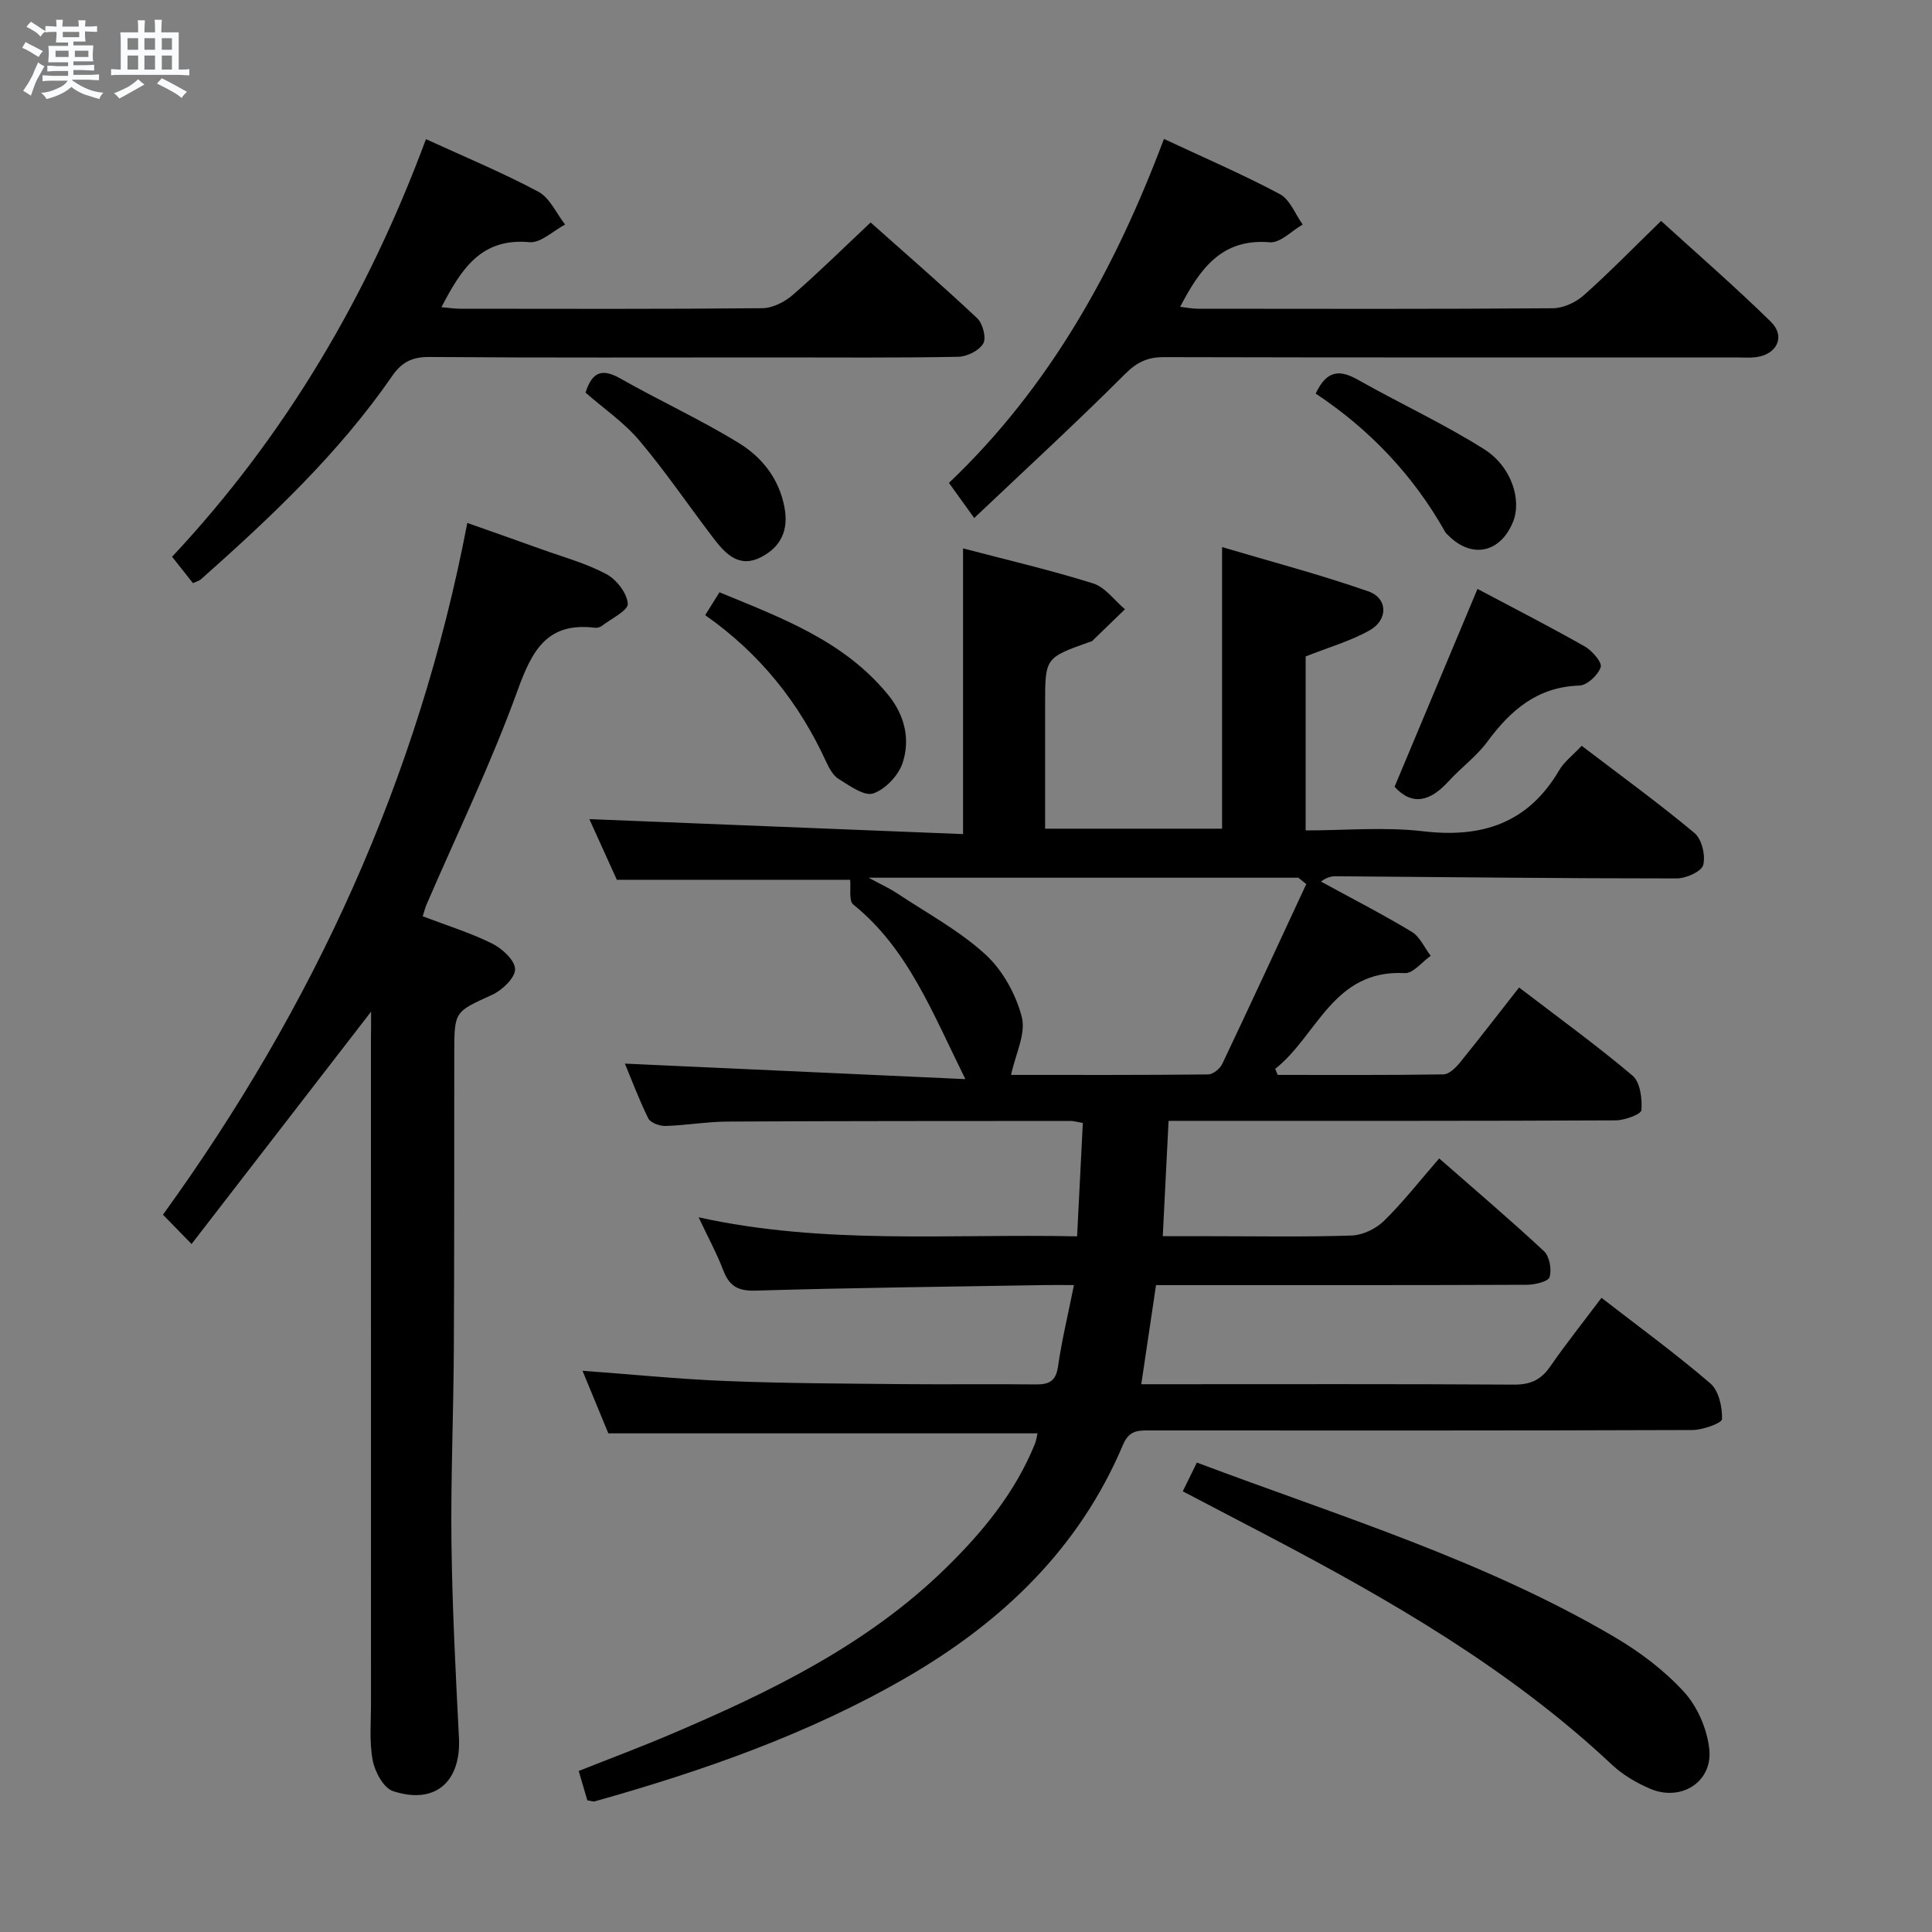 <svg enable-background="new 0 0 400 400" viewBox="0 0 400 400" xmlns="http://www.w3.org/2000/svg"><rect x="0" y="0" width="400" height="400" fill="#808080" stroke="none"/><path d="m6.8 9.5c.6.3 1.3.7 2.1 1.1-.4.4-.7.8-.9 1.2-.7-.4-1.3-.8-1.8-1.1s-1.1-.6-1.6-.8c.2-.4.5-.8.7-1.2.4.2.8.5 1.5.8zm.9 6.9c-.3.6-.5 1.1-.7 1.7s-.4 1.1-.6 1.7c-.6-.4-1.1-.7-1.6-1 .7-1 1.2-1.8 1.5-2.4.3-.5.6-1.1.8-1.7.3-.6.5-1.2.8-1.8.3.3.8.6 1.3.8-.7 1.3-1.2 2.2-1.5 2.7zm.1-11c.4.3 1 .7 1.7 1.1-.5.2-.8.6-1.1 1.1-.5-.6-1-1-1.4-1.2s-.9-.6-1.5-.8c.2-.4.5-.7.9-1.1.5.3.9.6 1.4.9zm10.5 13.1c1 .4 2 .6 3.1.7-.4.4-.7.8-.8 1.3-.9-.2-1.9-.6-3-.9-1-.4-2-.9-2.8-1.6-.5.4-1.1.9-1.9 1.3s-1.9.9-3.3 1.2c-.1-.3-.5-.8-1.1-1.3 1 0 2.1-.3 3.2-.8 1.2-.5 1.9-1 2.3-1.7h-3.2c-.4 0-1 0-2 .1v-1.2c1 0 1.7.1 2 .1h3.3v-1h-2.3c-.2 0-.9 0-2 .1v-1.2c1.2 0 1.9.1 2 .1h2.3v-.8h-4.1c0-.7.1-1.2.1-1.6 0-.5 0-1.1-.1-1.8h4.1v-.7h-2.5c0-.6.1-1.1.1-1.6v-.6h-.5c-.4 0-1 0-1.8.1v-1.3c1.2 0 1.9.1 2.1.1h.2c0-.3 0-.8-.1-1.4h1.4c0 .6-.1 1-.1 1.4h3.4c0-.4 0-.8-.1-1.3h1.5c0 .4-.1.9-.1 1.3.7 0 1.5 0 2.5-.1v1.2c-1 0-1.8-.1-2.5-.1v.6c0 .3 0 .8.1 1.5h-2.5v.8h4.1c0 .7-.1 1.3-.1 1.8s0 1 .1 1.5h-4.1v.8h1.4c.8 0 1.8 0 2.9-.1v1.2c-1 0-1.9-.1-2.8-.1h-1.5v1h3.2c.3 0 1 0 2.1-.1v1.2c-1.1 0-1.8-.1-2.1-.1h-3.4l-.1.1c1.4 1 2.4 1.5 3.4 1.9zm-4.1-6.7v-1.3h-2.7v1.3zm2.2-4.1v-1.1h-3.4v1.1zm1.9 4.1v-1.3h-2.8v1.3z" fill="#fafbfc"/><path d="m37 6.7v2.3 5.4c1 0 1.8 0 2.2-.1v1.3c-.6 0-1.5-.1-2.5-.1h-11.9c-.7 0-1.3 0-1.8.1v-1.3c.5 0 1.1.1 2 .1v-5.2c0-1 0-1.8-.1-2.5h3.7c0-1.3 0-2.1-.1-2.5h1.5c0 .4-.1 1.3-.1 2.5h2.2c0-1.2 0-2.1-.1-2.6h1.5c0 .4-.1 1.3-.1 2.6zm-12.3 13.7c-.3-.4-.7-.8-1.1-1.1 1.1-.4 2.1-.9 2.9-1.3.8-.5 1.5-1 2.1-1.6.4.4.9.8 1.3 1.1-2.5 1.4-4.2 2.4-5.2 2.9zm3.9-10.1v-2.4h-2.2v2.4zm0 4.1v-2.9h-2.2v2.9zm3.5-4.1v-2.4h-2.2v2.4zm0 4.1v-2.9h-2.2v2.9zm.4 2.9 1-1.1c.6.3 1.4.7 2.5 1.3s2 1.1 2.7 1.5c-.4.4-.8.8-1.1 1.3-.8-.8-2.5-1.7-5.1-3zm3.1-7v-2.4h-2.1v2.4zm0 4.1v-2.9h-2.1v2.9z" fill="#fafbfc"/><g fill="#000001"><path d="m241.94 232.07c-.41 8.17-.78 15.64-1.2 23.87h9.63c9.83 0 19.67.19 29.49-.14 2.28-.08 5-1.39 6.66-3.01 3.91-3.82 7.29-8.17 11.45-12.95 7.4 6.49 14.7 12.69 21.7 19.21 1.15 1.08 1.63 3.79 1.15 5.36-.29.94-3.04 1.58-4.68 1.59-23.67.1-47.33.07-71 .07-1.81 0-3.62 0-5.8 0-1.01 6.78-1.97 13.26-3.05 20.52h5.16c24 0 48-.07 72 .08 3.36.02 5.56-.95 7.47-3.7 3.31-4.78 6.94-9.33 10.65-14.27 7.68 5.95 15.35 11.55 22.53 17.71 1.75 1.5 2.5 4.9 2.43 7.39-.02.84-3.97 2.26-6.13 2.27-37.33.14-74.66.1-112 .09-2.48 0-4.55-.24-5.9 2.97-9.04 21.43-24.94 36.63-44.73 48.11-20.28 11.76-42.22 19.4-64.66 25.72-.29.08-.64-.09-1.51-.22-.52-1.76-1.1-3.75-1.78-6.08 6.49-2.58 12.84-4.95 19.06-7.6 20.57-8.76 40.6-18.46 56.87-34.34 7.67-7.49 14.41-15.67 18.5-25.74.29-.72.39-1.52.56-2.22-29.51 0-58.76 0-88.86 0-1.56-3.79-3.43-8.32-5.35-12.96 10.2.75 20.01 1.74 29.85 2.13 12.13.48 24.29.52 36.43.64 9.17.09 18.33-.05 27.5.06 2.75.03 4.22-.6 4.67-3.7.77-5.38 2.06-10.69 3.3-16.87-2.44 0-4.2-.03-5.96 0-19.98.34-39.96.55-59.93 1.15-3.66.11-5.45-.92-6.71-4.19-1.36-3.55-3.19-6.91-5.11-10.99 26 5.74 51.81 3.38 78.36 3.94.41-7.97.8-15.64 1.19-23.47-1.27-.22-1.89-.42-2.51-.42-23.67.02-47.33 0-71 .13-4.31.02-8.61.78-12.92.91-1.2.03-3.09-.66-3.54-1.57-1.96-3.97-3.51-8.14-4.84-11.34 23.2 1.06 46.48 2.12 70.49 3.21-6.88-13.86-11.88-27.01-23.21-36.15-.96-.77-.47-3.35-.65-5.12-15.44 0-31.47 0-48.3 0-1.66-3.66-3.69-8.14-5.69-12.56 25.86 1.04 51.59 2.07 77.37 3.1 0-20.38 0-39.44 0-59.15 9.07 2.38 18.1 4.48 26.93 7.25 2.51.79 4.41 3.51 6.59 5.35-2.26 2.19-4.52 4.39-6.79 6.57-.11.11-.3.12-.46.18-9.28 3.29-9.28 3.29-9.28 12.93v25.75h36.64c0-19.05 0-38.08 0-58.3 9.92 2.95 20.23 5.66 30.27 9.16 4.07 1.42 4.15 5.9.27 8.08-4 2.24-8.53 3.53-13.24 5.4v36.02c8.19 0 16.38-.76 24.37.18 12.2 1.43 21.68-1.69 28.1-12.6 1.06-1.81 2.88-3.17 4.68-5.1 7.93 6.05 15.85 11.8 23.35 18.05 1.52 1.26 2.33 4.65 1.81 6.63-.35 1.36-3.57 2.78-5.51 2.78-23.47 0-46.95-.27-70.42-.45-.96-.01-1.91.13-3.21 1.1 6.28 3.43 12.65 6.7 18.78 10.39 1.7 1.02 2.64 3.28 3.94 4.98-1.79 1.25-3.64 3.67-5.36 3.58-14.86-.78-18.12 12.97-26.83 19.82.17.42.34.84.51 1.26 11.44 0 22.88.07 34.32-.11 1.16-.02 2.54-1.37 3.41-2.44 4.08-5.02 8.02-10.16 12.25-15.55 8.06 6.17 16.01 11.93 23.49 18.25 1.59 1.34 2.02 4.76 1.84 7.13-.07.88-3.46 2.12-5.34 2.13-28.83.14-57.66.1-86.5.1-1.81.01-3.62.01-6.06.01zm28.51-49.03c-.55-.44-1.1-.88-1.64-1.32-29.18 0-58.36 0-88.98 0 2.75 1.49 4.35 2.2 5.79 3.16 6.21 4.12 12.91 7.73 18.36 12.69 3.58 3.26 6.35 8.26 7.57 12.98.9 3.45-1.31 7.7-2.22 12 13.26 0 27.03.05 40.8-.1 1-.01 2.45-1.17 2.92-2.17 5.88-12.37 11.62-24.81 17.4-37.24z"/><path d="m76.83 209.45c-12.56 16.25-24.67 31.94-37.17 48.11-2.46-2.53-4.05-4.16-5.92-6.07 31.16-43.09 52.87-90.21 63.01-143.22 5.46 1.93 10.39 3.66 15.31 5.43 4.53 1.63 9.25 2.91 13.46 5.15 2.1 1.12 4.3 3.94 4.46 6.14.1 1.4-3.43 3.09-5.38 4.6-.36.28-.97.43-1.43.38-9.93-1.22-13.02 4.72-16.03 13.02-5.46 15.1-12.51 29.63-18.88 44.4-.26.6-.4 1.25-.74 2.32 4.85 1.85 9.77 3.37 14.33 5.62 2.09 1.03 4.77 3.48 4.79 5.32.03 1.79-2.66 4.36-4.74 5.31-7.76 3.55-7.84 3.35-7.85 12.05-.02 20.49.02 40.98-.09 61.47-.07 13.31-.65 26.62-.49 39.93.17 13.45.86 26.9 1.55 40.34.47 9.15-4.93 13.96-13.65 11.08-1.95-.64-3.75-3.98-4.2-6.35-.74-3.87-.35-7.96-.36-11.96-.01-45.81-.01-91.62-.01-137.43.03-1.75.03-3.5.03-5.64z"/><path d="m39.95 120.73c-1.3-1.65-2.62-3.31-4.32-5.46 23.47-25.06 40.55-54.07 52.56-86.46 8.03 3.68 15.85 6.92 23.28 10.89 2.37 1.27 3.71 4.47 5.53 6.79-2.46 1.29-5.05 3.86-7.37 3.65-10.12-.94-14.17 5.69-18.24 13.46 1.5.13 2.73.32 3.95.32 20.83.02 41.65.09 62.48-.11 2.14-.02 4.64-1.29 6.32-2.75 5.4-4.68 10.49-9.72 16.11-15 7.05 6.28 14.7 12.9 22.06 19.82 1.16 1.09 1.94 4.08 1.26 5.24-.85 1.47-3.37 2.72-5.19 2.75-12.67.24-25.33.13-37.99.13-23.83 0-47.65.09-71.47-.09-3.58-.03-5.74 1.05-7.74 3.96-11.06 16.01-25.13 29.24-39.59 42.08-.35.3-.86.42-1.64.78z"/><path d="m201.7 107.25c-2.34-3.25-3.58-4.98-5.23-7.27 20.79-19.77 34.36-44.16 44.51-71.22 8.26 3.87 16.3 7.33 24 11.43 2.1 1.12 3.18 4.15 4.73 6.3-2.27 1.29-4.65 3.85-6.8 3.67-10-.84-14.46 5.5-18.57 13.36 1.27.15 2.48.4 3.68.4 24.5.02 48.99.09 73.49-.1 2.16-.02 4.74-1.21 6.39-2.68 5.34-4.75 10.34-9.89 16.01-15.4 7.41 6.75 15.28 13.58 22.7 20.85 3.13 3.07 1.31 6.82-3.12 7.37-1.31.16-2.66.04-4 .04-39.49 0-78.99.04-118.48-.06-3.41-.01-5.6 1.01-8.1 3.51-9.96 9.97-20.35 19.51-31.21 29.8z"/><path d="m244.88 308.76c1.05-2.13 1.91-3.89 2.92-5.95 29.46 11.08 59.4 20.2 86.47 36.12 5.25 3.09 10.32 6.91 14.4 11.38 2.79 3.06 4.78 7.7 5.22 11.84.72 6.79-5.85 10.91-12.22 8.2-2.85-1.21-5.7-2.89-7.95-5-21.09-19.79-45.83-34.04-71.21-47.37-5.73-3-11.47-5.99-17.63-9.22z"/><path d="m288.73 162.89c5.72-13.64 11.39-27.18 17.17-40.96 7.29 3.87 14.83 7.73 22.19 11.9 1.53.87 3.64 3.3 3.32 4.29-.54 1.64-2.82 3.77-4.42 3.82-8.7.27-14.23 5.09-19.06 11.63-2.25 3.05-5.45 5.37-8.03 8.2-3.71 4.08-7.46 5.21-11.17 1.12z"/><path d="m146 127.36c1.18-1.88 1.95-3.12 2.96-4.73 12.87 5.31 25.83 10.06 34.95 21.27 3.4 4.18 4.58 9.15 2.97 14.05-.86 2.59-3.57 5.47-6.09 6.32-1.86.63-4.89-1.6-7.14-2.98-1.17-.72-1.99-2.26-2.61-3.59-5.59-12.19-13.66-22.36-25.04-30.34z"/><path d="m121.23 81.29c1.43-4.54 3.62-4.96 7.24-2.91 8.05 4.57 16.5 8.45 24.38 13.27 4.83 2.94 8.42 7.35 9.56 13.36.91 4.77-.74 8.22-4.82 10.33-4.65 2.4-7.48-.77-9.97-4.04-5.1-6.68-9.83-13.67-15.24-20.08-3.17-3.76-7.38-6.63-11.15-9.93z"/><path d="m272.4 81.49c2.39-5.13 5.21-4.86 8.84-2.81 8.63 4.87 17.67 9.05 26.03 14.32 5.73 3.62 7.81 10.56 5.99 15.03-2.62 6.45-8.53 7.7-13.38 2.84-.23-.23-.51-.45-.67-.74-6.61-11.74-15.66-21.25-26.81-28.64z"/></g></svg>